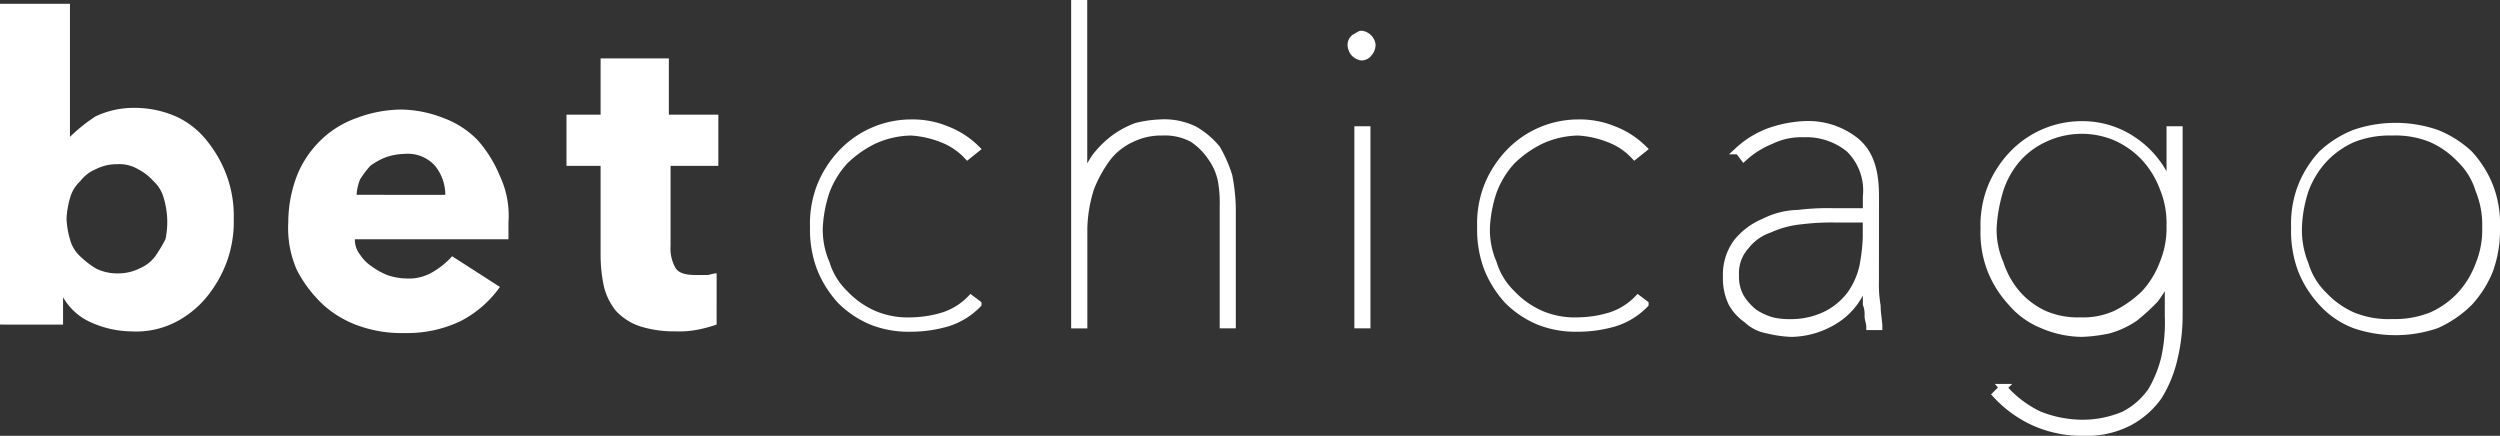 <svg xmlns="http://www.w3.org/2000/svg" viewBox="3777 -1211.629 165.32 28.82">
  <rect x="3777" y="-1211.629" width="165.32" height="28.82" fill="#333333" stroke="none"/>
  <defs>
    <style>
      .cls-1, .cls-2 {
        fill: #fff;
      }

      .cls-2 {
        stroke: #fff;
        stroke-miterlimit: 10;
        stroke-width: 0.5px;
      }
    </style>
  </defs>
  <g id="bc-logo" transform="translate(3777 -1211.579)">
    <path id="Path_1" data-name="Path 1" class="cls-1" d="M15.458,14.417a7.79,7.79,0,0,1-.451,2.821,8.116,8.116,0,0,1-1.354,2.369A6.493,6.493,0,0,1,11.509,21.3a5.751,5.751,0,0,1-2.821.564,6.693,6.693,0,0,1-2.6-.564,3.983,3.983,0,0,1-1.918-1.692h0v1.805H0V.2H4.626V9h0A11.093,11.093,0,0,1,6.318,7.647a5.883,5.883,0,0,1,2.6-.564,6.817,6.817,0,0,1,2.708.564,5.514,5.514,0,0,1,2.031,1.58A8.116,8.116,0,0,1,15.006,11.6,7.79,7.79,0,0,1,15.458,14.417Zm-4.4,0a5.663,5.663,0,0,0-.226-1.354,2.341,2.341,0,0,0-.677-1.128,3.513,3.513,0,0,0-1.015-.79,2.406,2.406,0,0,0-1.354-.338,3.123,3.123,0,0,0-1.467.338,2.457,2.457,0,0,0-1.015.79,2.341,2.341,0,0,0-.677,1.128A5.663,5.663,0,0,0,4.4,14.417a5.663,5.663,0,0,0,.226,1.354A2.341,2.341,0,0,0,5.3,16.9a6.2,6.2,0,0,0,1.015.79,3.123,3.123,0,0,0,1.467.338,3.123,3.123,0,0,0,1.467-.338,2.457,2.457,0,0,0,1.015-.79,9.923,9.923,0,0,0,.677-1.128A5.493,5.493,0,0,0,11.057,14.417Z"/>
    <path id="Path_2" data-name="Path 2" class="cls-1" d="M31.455,13.847v1.128H21.3a1.575,1.575,0,0,0,.338,1.015,2.636,2.636,0,0,0,.79.79,4.573,4.573,0,0,0,1.015.564,4.056,4.056,0,0,0,1.241.226,3.076,3.076,0,0,0,1.805-.451A5.428,5.428,0,0,0,27.732,16.1l3.159,2.031a7.246,7.246,0,0,1-2.6,2.257,8.175,8.175,0,0,1-3.723.79,8.413,8.413,0,0,1-2.934-.451,6.9,6.9,0,0,1-2.482-1.467,8.453,8.453,0,0,1-1.692-2.257,6.885,6.885,0,0,1-.564-3.159,8.614,8.614,0,0,1,.564-3.046,6.721,6.721,0,0,1,1.58-2.369,6.443,6.443,0,0,1,2.369-1.467A8.475,8.475,0,0,1,24.347,6.4a7.856,7.856,0,0,1,2.821.564,6.012,6.012,0,0,1,2.257,1.467A8.388,8.388,0,0,1,30.891,10.8,6.137,6.137,0,0,1,31.455,13.847ZM27.28,12.041a3.064,3.064,0,0,0-.677-1.918,2.414,2.414,0,0,0-2.031-.79,4.056,4.056,0,0,0-1.241.226,4.573,4.573,0,0,0-1.015.564,6.259,6.259,0,0,0-.677.9,3.294,3.294,0,0,0-.226,1.015Z" transform="translate(2.168 0.795)"/>
    <path id="Path_3" data-name="Path 3" class="cls-1" d="M40.083,10.508v5.3a2.56,2.56,0,0,0,.338,1.467c.226.338.677.451,1.354.451h.677c.226,0,.451-.113.677-.113V21a9.152,9.152,0,0,1-1.241.338,6.433,6.433,0,0,1-1.467.113,7.5,7.5,0,0,1-2.369-.338,3.825,3.825,0,0,1-1.58-1.015,4.168,4.168,0,0,1-.79-1.58,10.12,10.12,0,0,1-.226-2.031v-5.98H33.2V7.123h2.257V3.4H39.97V7.123h3.272v3.385Z" transform="translate(4.26 0.411)"/>
    <path id="Path_4" data-name="Path 4" class="cls-2" d="M57.855,9.344a4.464,4.464,0,0,0-1.692-1.128,6.589,6.589,0,0,0-2.031-.451,6.149,6.149,0,0,0-2.482.564,7.412,7.412,0,0,0-1.918,1.354,6.142,6.142,0,0,0-1.241,2.031,8.788,8.788,0,0,0-.451,2.369,5.549,5.549,0,0,0,.451,2.369,4.722,4.722,0,0,0,1.241,2.031,5.9,5.9,0,0,0,1.918,1.354,5.74,5.74,0,0,0,2.482.451,7.667,7.667,0,0,0,2.144-.338,4.417,4.417,0,0,0,1.805-1.128l.451.338A4.722,4.722,0,0,1,56.5,20.4a8.589,8.589,0,0,1-2.369.338,6.62,6.62,0,0,1-2.6-.451,6.4,6.4,0,0,1-2.031-1.354,6.939,6.939,0,0,1-1.354-2.144,7.193,7.193,0,0,1-.451-2.708,6.827,6.827,0,0,1,.451-2.708,6.939,6.939,0,0,1,1.354-2.144A6.317,6.317,0,0,1,54.131,7.2a5.892,5.892,0,0,1,2.369.451,5.631,5.631,0,0,1,1.918,1.241Z" transform="translate(6.12 0.898)"/>
    <path id="Path_5" data-name="Path 5" class="cls-2" d="M63.564,11.934a6.894,6.894,0,0,1,.79-1.58A6.466,6.466,0,0,1,65.6,9.114a6.079,6.079,0,0,1,1.467-.79,7.619,7.619,0,0,1,1.58-.226,4.475,4.475,0,0,1,2.257.451,5.343,5.343,0,0,1,1.467,1.241,8.733,8.733,0,0,1,.79,1.805,12.433,12.433,0,0,1,.226,2.031v7.785h-.564V13.627a8.539,8.539,0,0,0-.113-1.692,3.956,3.956,0,0,0-.677-1.58,4.33,4.33,0,0,0-1.241-1.241,3.864,3.864,0,0,0-2.031-.451,4.425,4.425,0,0,0-2.031.451,4.3,4.3,0,0,0-1.58,1.241,8.662,8.662,0,0,0-1.128,2.031,9.612,9.612,0,0,0-.451,2.6v6.431H63V.2h.564V11.934Z" transform="translate(8.083)"/>
    <path id="Path_6" data-name="Path 6" class="cls-2" d="M79.877,3.467a.855.855,0,0,1-.451-.226.862.862,0,0,1-.226-.564.586.586,0,0,1,.226-.451c.226-.113.338-.226.451-.226a.8.8,0,0,1,.677.677.862.862,0,0,1-.226.564A.586.586,0,0,1,79.877,3.467Zm-.226,17.714V8.318h.564V21.181Z" transform="translate(10.161 0.231)"/>
    <path id="Path_7" data-name="Path 7" class="cls-2" d="M96.955,9.344a4.464,4.464,0,0,0-1.692-1.128,6.589,6.589,0,0,0-2.031-.451,6.149,6.149,0,0,0-2.482.564,7.413,7.413,0,0,0-1.918,1.354,6.142,6.142,0,0,0-1.241,2.031,8.789,8.789,0,0,0-.451,2.369,5.549,5.549,0,0,0,.451,2.369,4.722,4.722,0,0,0,1.241,2.031,5.9,5.9,0,0,0,1.918,1.354,5.74,5.74,0,0,0,2.482.451,7.667,7.667,0,0,0,2.144-.338,4.417,4.417,0,0,0,1.805-1.128l.451.338A4.722,4.722,0,0,1,95.6,20.4a8.589,8.589,0,0,1-2.369.338,6.62,6.62,0,0,1-2.6-.451,6.4,6.4,0,0,1-2.031-1.354,6.94,6.94,0,0,1-1.354-2.144,7.192,7.192,0,0,1-.451-2.708,6.827,6.827,0,0,1,.451-2.708,6.94,6.94,0,0,1,1.354-2.144A6.317,6.317,0,0,1,93.231,7.2a5.892,5.892,0,0,1,2.369.451,5.631,5.631,0,0,1,1.918,1.241Z" transform="translate(11.136 0.898)"/>
    <path id="Path_8" data-name="Path 8" class="cls-2" d="M111.016,17.68a7.993,7.993,0,0,0,.113,1.58c0,.564.113,1.015.113,1.354h-.564c0-.226-.113-.451-.113-.677a1.92,1.92,0,0,0-.113-.79v-1.58h-.113a4.544,4.544,0,0,1-1.918,2.6,5.592,5.592,0,0,1-2.934.9,7.619,7.619,0,0,1-1.58-.226,2.574,2.574,0,0,1-1.354-.677,3.2,3.2,0,0,1-1.015-1.128,3.768,3.768,0,0,1-.338-1.692,3.581,3.581,0,0,1,.677-2.257,4.488,4.488,0,0,1,1.805-1.354,5.136,5.136,0,0,1,2.257-.564,15.89,15.89,0,0,1,2.257-.113h2.257V12.039a3.867,3.867,0,0,0-1.128-3.159,4.516,4.516,0,0,0-3.046-1.015,4.579,4.579,0,0,0-2.144.451,6.061,6.061,0,0,0-1.805,1.128l-.338-.451a6.142,6.142,0,0,1,2.031-1.241,8.018,8.018,0,0,1,2.257-.451,5.025,5.025,0,0,1,3.5,1.128c.9.79,1.241,1.918,1.241,3.611Zm-.564-4.175h-2.031a15.891,15.891,0,0,0-2.257.113,6.677,6.677,0,0,0-2.144.564,3.364,3.364,0,0,0-1.58,1.128,2.654,2.654,0,0,0-.677,1.918A2.823,2.823,0,0,0,102.1,18.7a3.892,3.892,0,0,0,.9,1.015,4.171,4.171,0,0,0,1.241.564,5.06,5.06,0,0,0,1.241.113,5.245,5.245,0,0,0,2.369-.564,4.594,4.594,0,0,0,1.58-1.354,5.184,5.184,0,0,0,.79-1.805,12.564,12.564,0,0,0,.226-1.918V13.506Z" transform="translate(12.984 0.911)"/>
    <path id="Path_9" data-name="Path 9" class="cls-2" d="M128.6,17.116h0a11.146,11.146,0,0,1-1.015,1.692,13.526,13.526,0,0,1-1.354,1.241,5.9,5.9,0,0,1-1.692.79,9.875,9.875,0,0,1-1.805.226,6.693,6.693,0,0,1-2.6-.564,5.223,5.223,0,0,1-2.031-1.467,6.939,6.939,0,0,1-1.354-2.144,6.827,6.827,0,0,1-.451-2.708,6.827,6.827,0,0,1,.451-2.708,6.94,6.94,0,0,1,1.354-2.144A6.317,6.317,0,0,1,122.731,7.3a5.97,5.97,0,0,1,3.385,1.015,6.236,6.236,0,0,1,2.369,2.934h.113V7.638h.564V19.824a12.3,12.3,0,0,1-.339,2.934,8.192,8.192,0,0,1-1.015,2.482,5.617,5.617,0,0,1-1.918,1.692,6.09,6.09,0,0,1-3.046.677,7.716,7.716,0,0,1-3.272-.677,7.8,7.8,0,0,1-2.482-1.805l.451-.451a7.361,7.361,0,0,0,2.369,1.805,7.856,7.856,0,0,0,2.821.564,6.967,6.967,0,0,0,2.821-.564,4.953,4.953,0,0,0,1.805-1.58,7.878,7.878,0,0,0,.9-2.257,10.986,10.986,0,0,0,.226-2.708V17.116ZM116.864,14.07a5.549,5.549,0,0,0,.451,2.369,5.916,5.916,0,0,0,1.128,2.031,5.431,5.431,0,0,0,1.805,1.354,5.549,5.549,0,0,0,2.369.451,5.233,5.233,0,0,0,2.369-.451,7.412,7.412,0,0,0,1.918-1.354,6.141,6.141,0,0,0,1.241-2.031,6.072,6.072,0,0,0,.451-2.482,6.072,6.072,0,0,0-.451-2.482,6.142,6.142,0,0,0-1.241-2.031,5.9,5.9,0,0,0-1.918-1.354,5.787,5.787,0,0,0-4.739.113,5.431,5.431,0,0,0-1.805,1.354,5.916,5.916,0,0,0-1.128,2.031A10.529,10.529,0,0,0,116.864,14.07Z" transform="translate(14.921 0.911)"/>
    <path id="Path_10" data-name="Path 10" class="cls-2" d="M147.814,14.057a7.791,7.791,0,0,1-.451,2.821,6.939,6.939,0,0,1-1.354,2.144,7.227,7.227,0,0,1-2.144,1.467,8.349,8.349,0,0,1-5.416,0,5.605,5.605,0,0,1-2.144-1.467,6.94,6.94,0,0,1-1.354-2.144,7.408,7.408,0,0,1-.451-2.821,6.828,6.828,0,0,1,.451-2.708,6.939,6.939,0,0,1,1.354-2.144,6.94,6.94,0,0,1,2.144-1.354,8.349,8.349,0,0,1,5.416,0,6.939,6.939,0,0,1,2.144,1.354,6.939,6.939,0,0,1,1.354,2.144A6.828,6.828,0,0,1,147.814,14.057Zm-.677,0a6.072,6.072,0,0,0-.451-2.482,4.722,4.722,0,0,0-1.241-2.031,5.9,5.9,0,0,0-1.918-1.354,6.271,6.271,0,0,0-2.6-.451,6.62,6.62,0,0,0-2.6.451,5.9,5.9,0,0,0-1.918,1.354,6.143,6.143,0,0,0-1.241,2.031,8.8,8.8,0,0,0-.451,2.482,6.072,6.072,0,0,0,.451,2.482,4.721,4.721,0,0,0,1.241,2.031,5.9,5.9,0,0,0,1.918,1.354,6.271,6.271,0,0,0,2.6.451,6.62,6.62,0,0,0,2.6-.451,5.9,5.9,0,0,0,1.918-1.354,6.142,6.142,0,0,0,1.241-2.031A6.072,6.072,0,0,0,147.137,14.057Z" transform="translate(17.256 0.924)"/>
  </g>
</svg>
